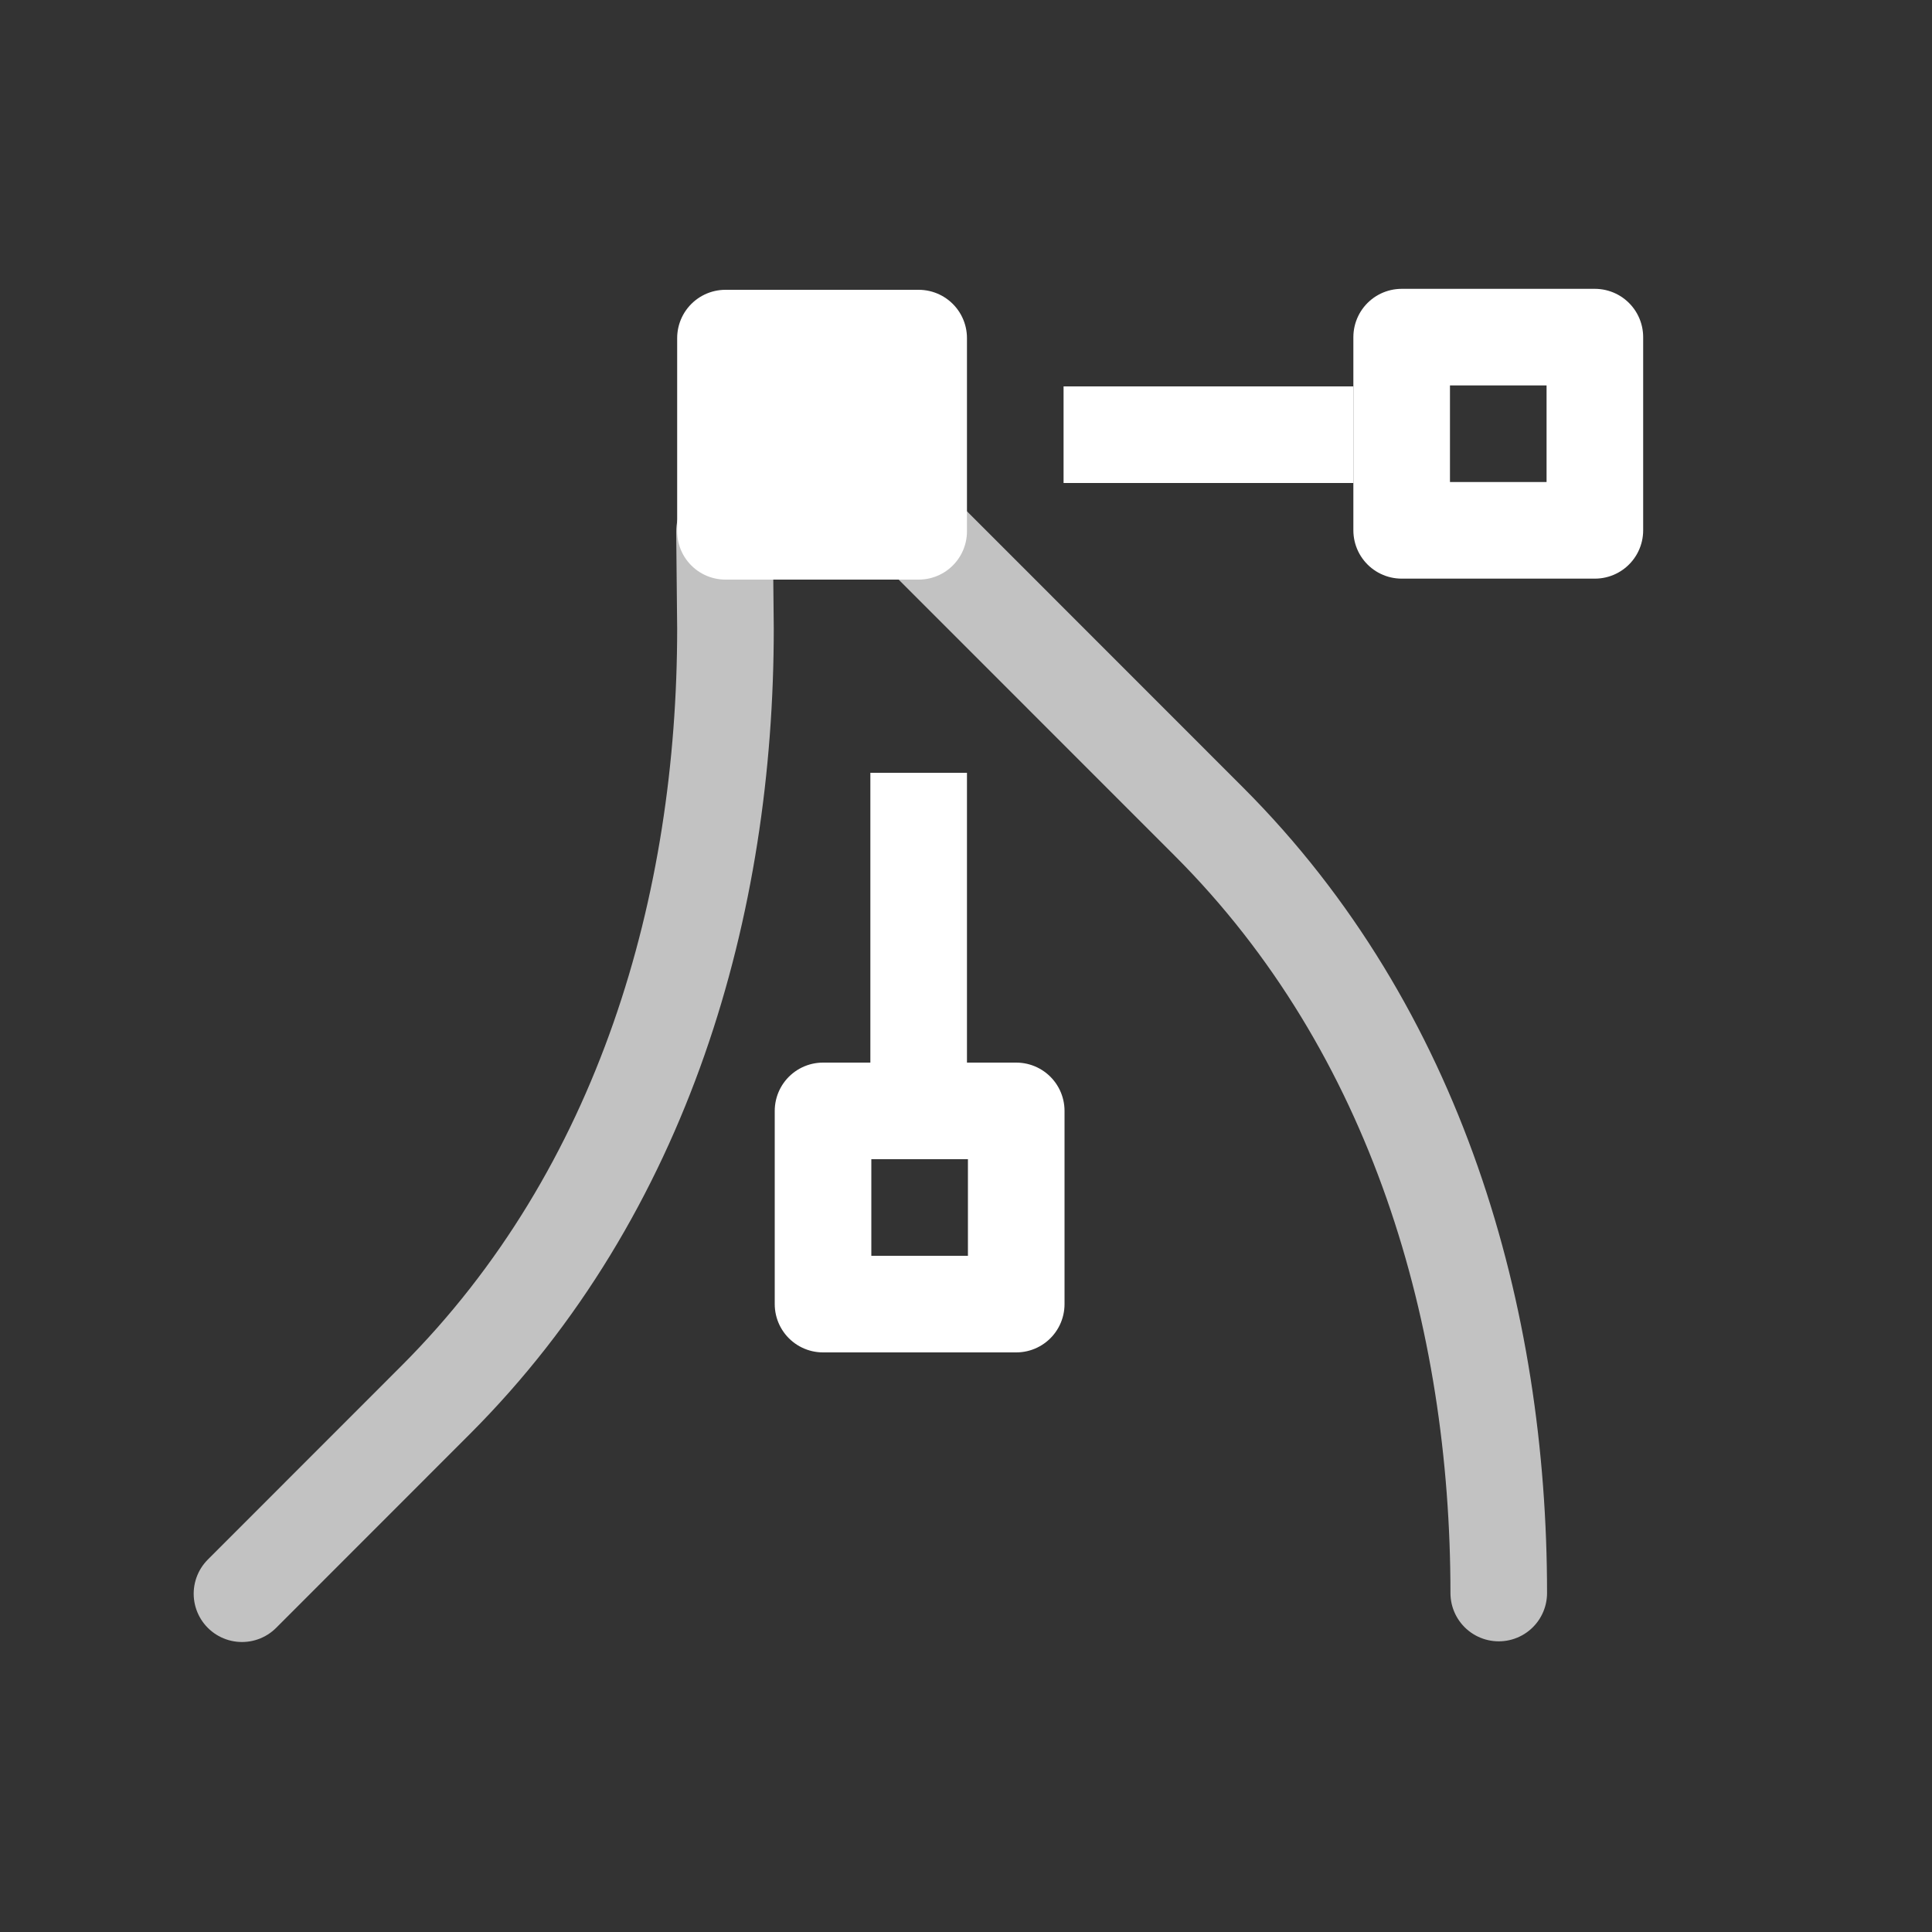 <svg xmlns="http://www.w3.org/2000/svg" height="64" width="64" viewBox="360 8 20 20">
  <rect x="360" y="8" width="20" height="20" fill="#333333" stroke="none"/>
  <g transform="matrix(-1,0,0,1,-135.99,-1337)" id="g25915-9" style="fill: #ffffff;" data-label="A-18">
    <path d="m -503.5,1348.5 h -2 v 2 h 2 z" style="fill: #ffffff; stroke: #ffffff; stroke-linecap: round; stroke-linejoin: round;" id="path25851-1"></path>
    <path id="path25853-8" d="m -498.495,1361.498 -2.005,-2.006 c -2.163,-2.164 -3,-5.136 -3,-7.985 l 0.01,-1.007" style="opacity: 0.7; fill: none; stroke: #ffffff; stroke-linecap: round; stroke-linejoin: round;"></path>
    <path style="opacity: 0.7; fill: none; stroke: #ffffff; stroke-linecap: round; stroke-linejoin: round;" d="m -511.505,1361.491 c 0,-2.849 0.838,-5.822 3,-7.985 L -505.5,1350.5" id="path25855-4"></path>
    <g id="g25861-1" transform="translate(-47,-2)">
      <path id="path25857-8" style="fill: none; stroke: #ffffff; stroke-width: 1px; stroke-linecap: round; stroke-linejoin: round;" d="m -457.51,1358.5 h -2 v 2 h 2 z"></path>
      <path id="path25859-9" style="fill: none; stroke: #ffffff; stroke-linejoin: round;" d="m -458.5,1358 v -3"></path>
    </g>
    <g transform="rotate(90,-479.5,1328.5)" id="g25873-3">
      <path d="m -457.51,1359.5 h -2 v 2 h 2 z" style="fill: none; stroke: #ffffff; stroke-width: 1px; stroke-linecap: round; stroke-linejoin: round;" id="path25869-0"></path>
      <path d="m -458.5,1359 v -3" style="fill: none; stroke: #ffffff; stroke-linejoin: round;" id="path25871-3"></path>
    </g>
  </g>
</svg>